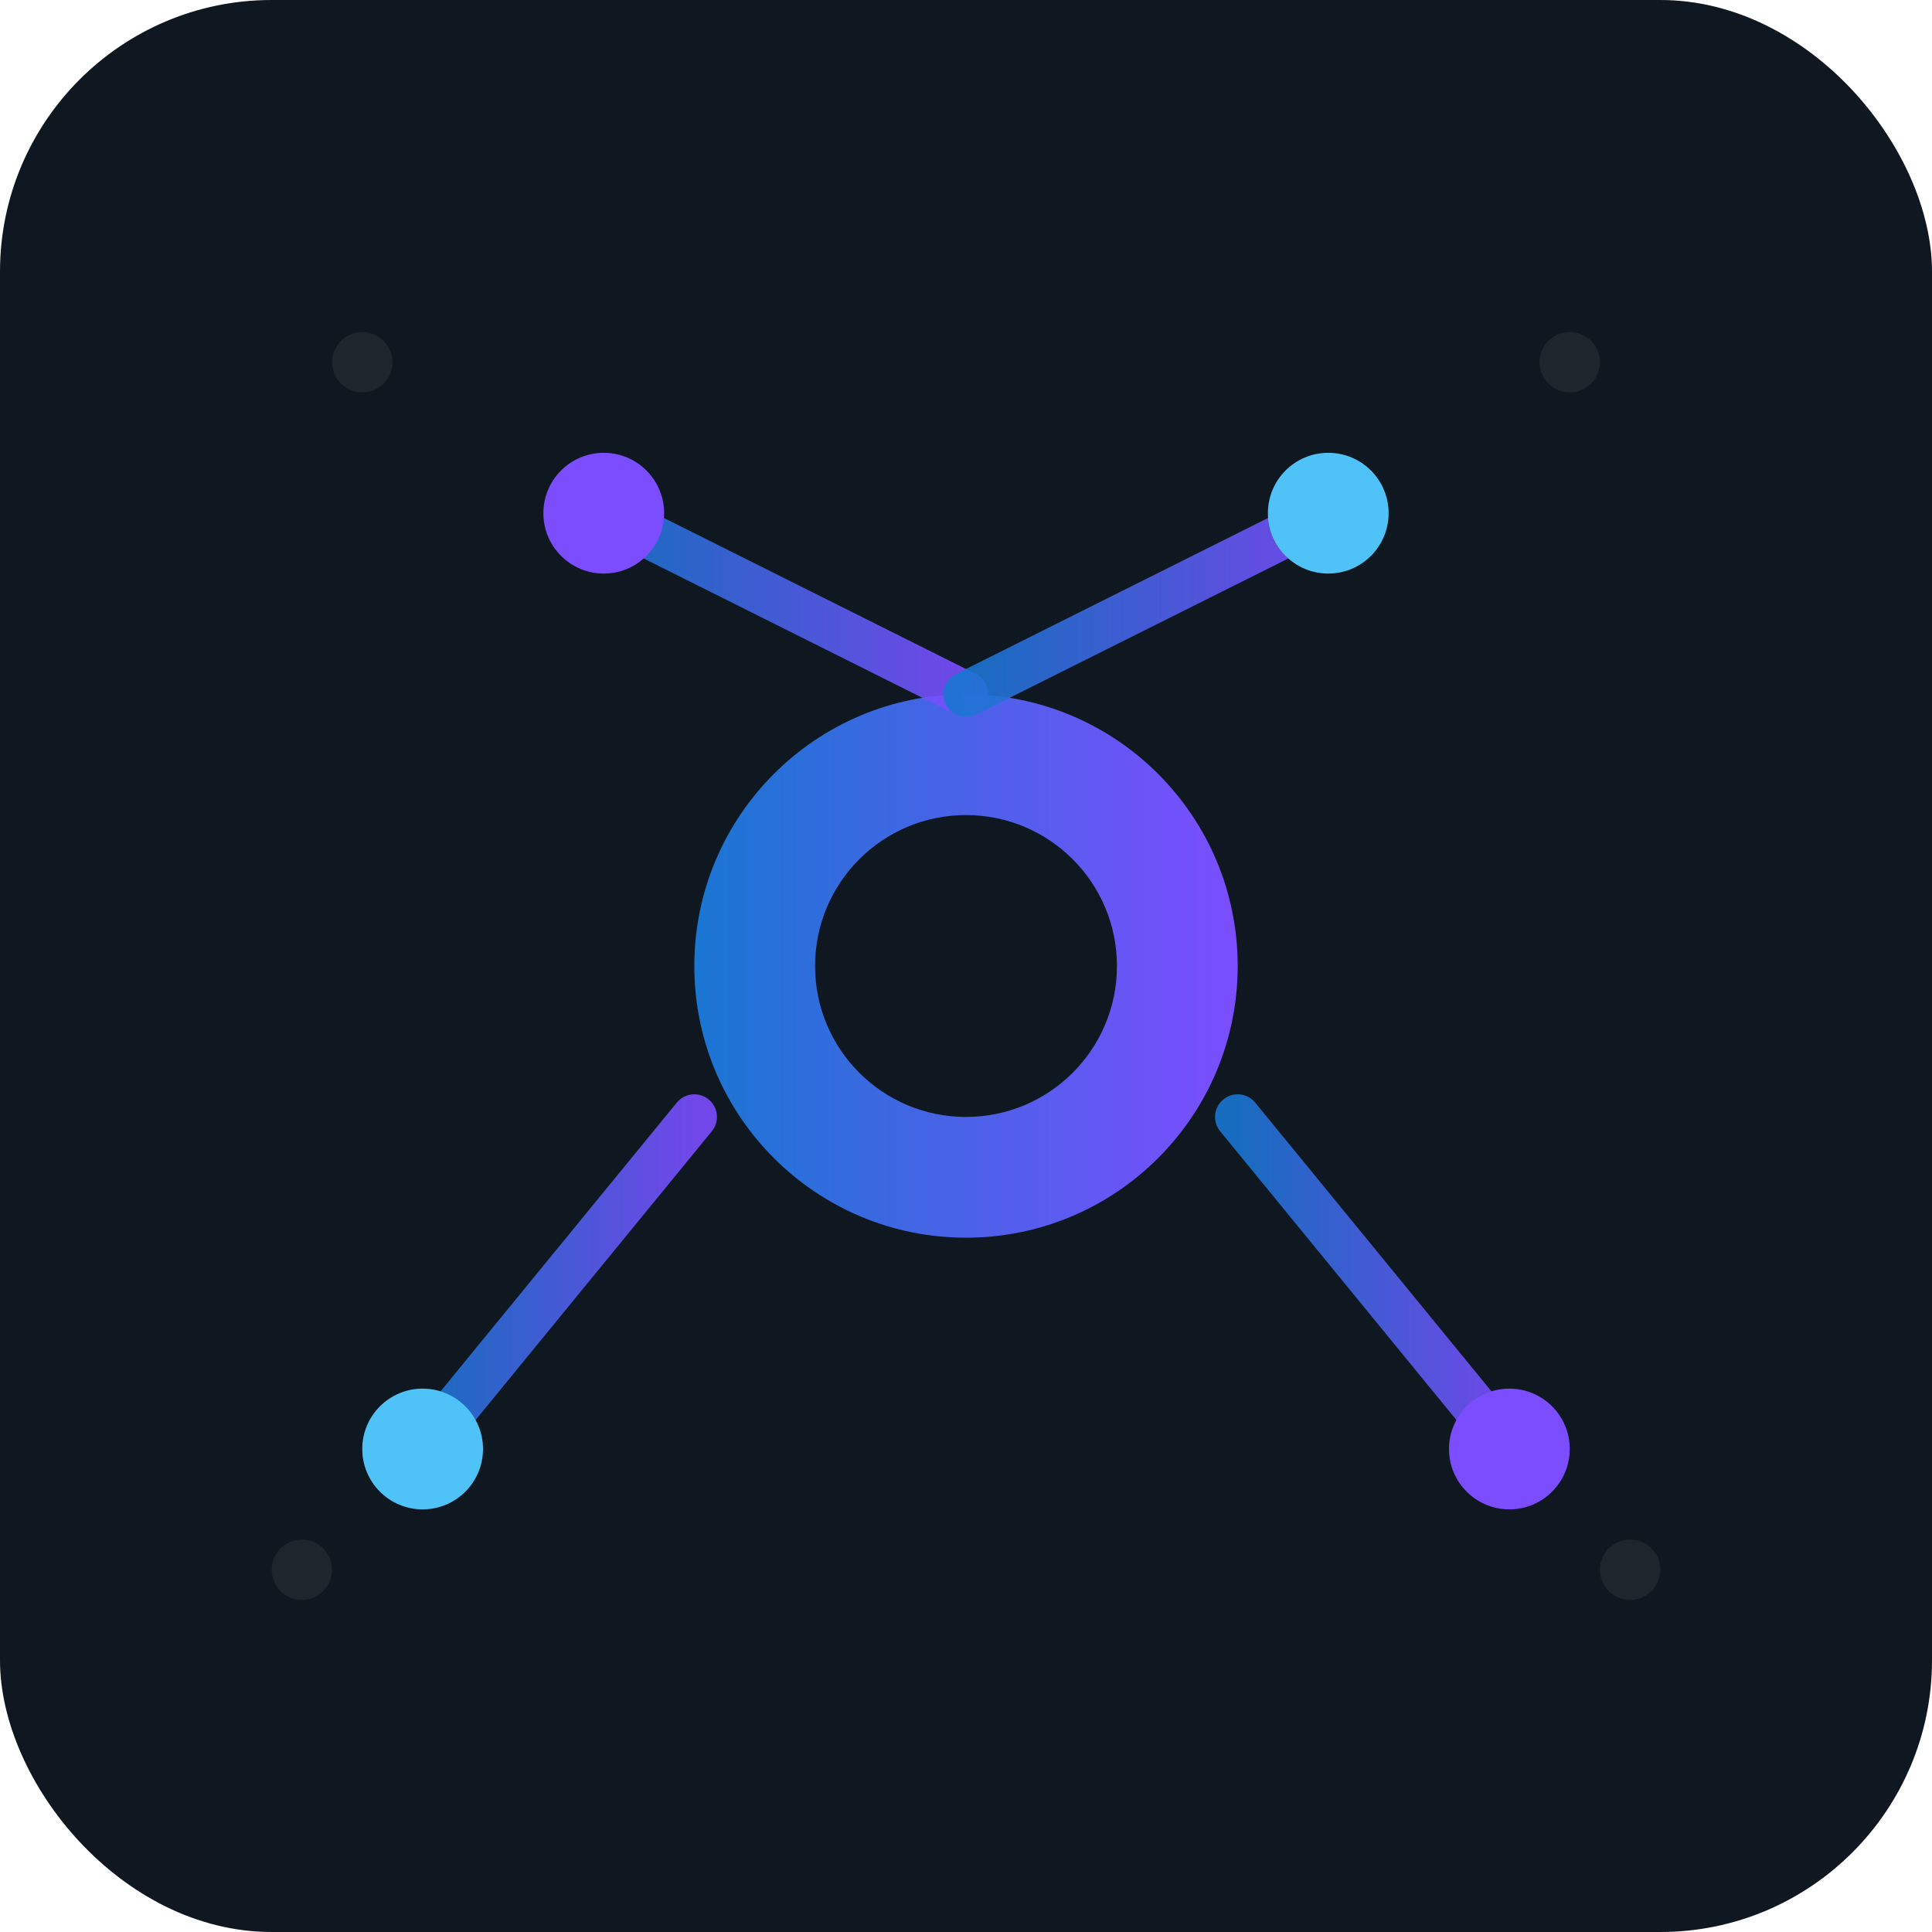 <?xml version="1.0" encoding="UTF-8"?>
<!-- nndesigner logo: Node network core, blue-purple gradient -->
<svg xmlns="http://www.w3.org/2000/svg" viewBox="0 0 128 128" width="128" height="128">
  <defs>
    <linearGradient id="grad" x1="0" x2="1">
      <stop offset="0%" stop-color="#1976d2"/>
      <stop offset="100%" stop-color="#7C4DFF"/>
    </linearGradient>
    <filter id="glow" x="-50%" y="-50%" width="200%" height="200%">
      <feGaussianBlur stdDeviation="2.2" result="coloredBlur"/>
      <feMerge>
        <feMergeNode in="coloredBlur"/>
        <feMergeNode in="SourceGraphic"/>
      </feMerge>
    </filter>
  </defs>

  <!-- rounded background -->
  <rect x="0" y="0" width="128" height="128" rx="18" ry="18" fill="#0f1720" />

  <!-- central neuron ring (centered vertically) -->
  <circle cx="64" cy="64" r="18" fill="url(#grad)" filter="url(#glow)" />
  <circle cx="64" cy="64" r="10" fill="#0f1720" />

  <!-- radial connectors (adjusted for centered layout) -->
  <g stroke="url(#grad)" stroke-width="3" stroke-linecap="round" fill="none">
    <path d="M64 46 L40 34" opacity="0.9" />
    <path d="M64 46 L88 34" opacity="0.9" />
    <path d="M46 74 L28 96" opacity="0.9" />
    <path d="M82 74 L100 96" opacity="0.9" />
  </g>

  <!-- terminal nodes (moved to align with centered design) -->
  <circle cx="40" cy="34" r="4" fill="#7C4DFF" />
  <circle cx="88" cy="34" r="4" fill="#4FC3F7" />
  <circle cx="28" cy="96" r="4" fill="#4FC3F7" />
  <circle cx="100" cy="96" r="4" fill="#7C4DFF" />

  <!-- subtle grid nodes for depth -->
  <g fill="#ffffff" opacity="0.06">
    <circle cx="24" cy="24" r="2" />
    <circle cx="104" cy="24" r="2" />
    <circle cx="20" cy="104" r="2" />
    <circle cx="108" cy="104" r="2" />
  </g>

</svg>
